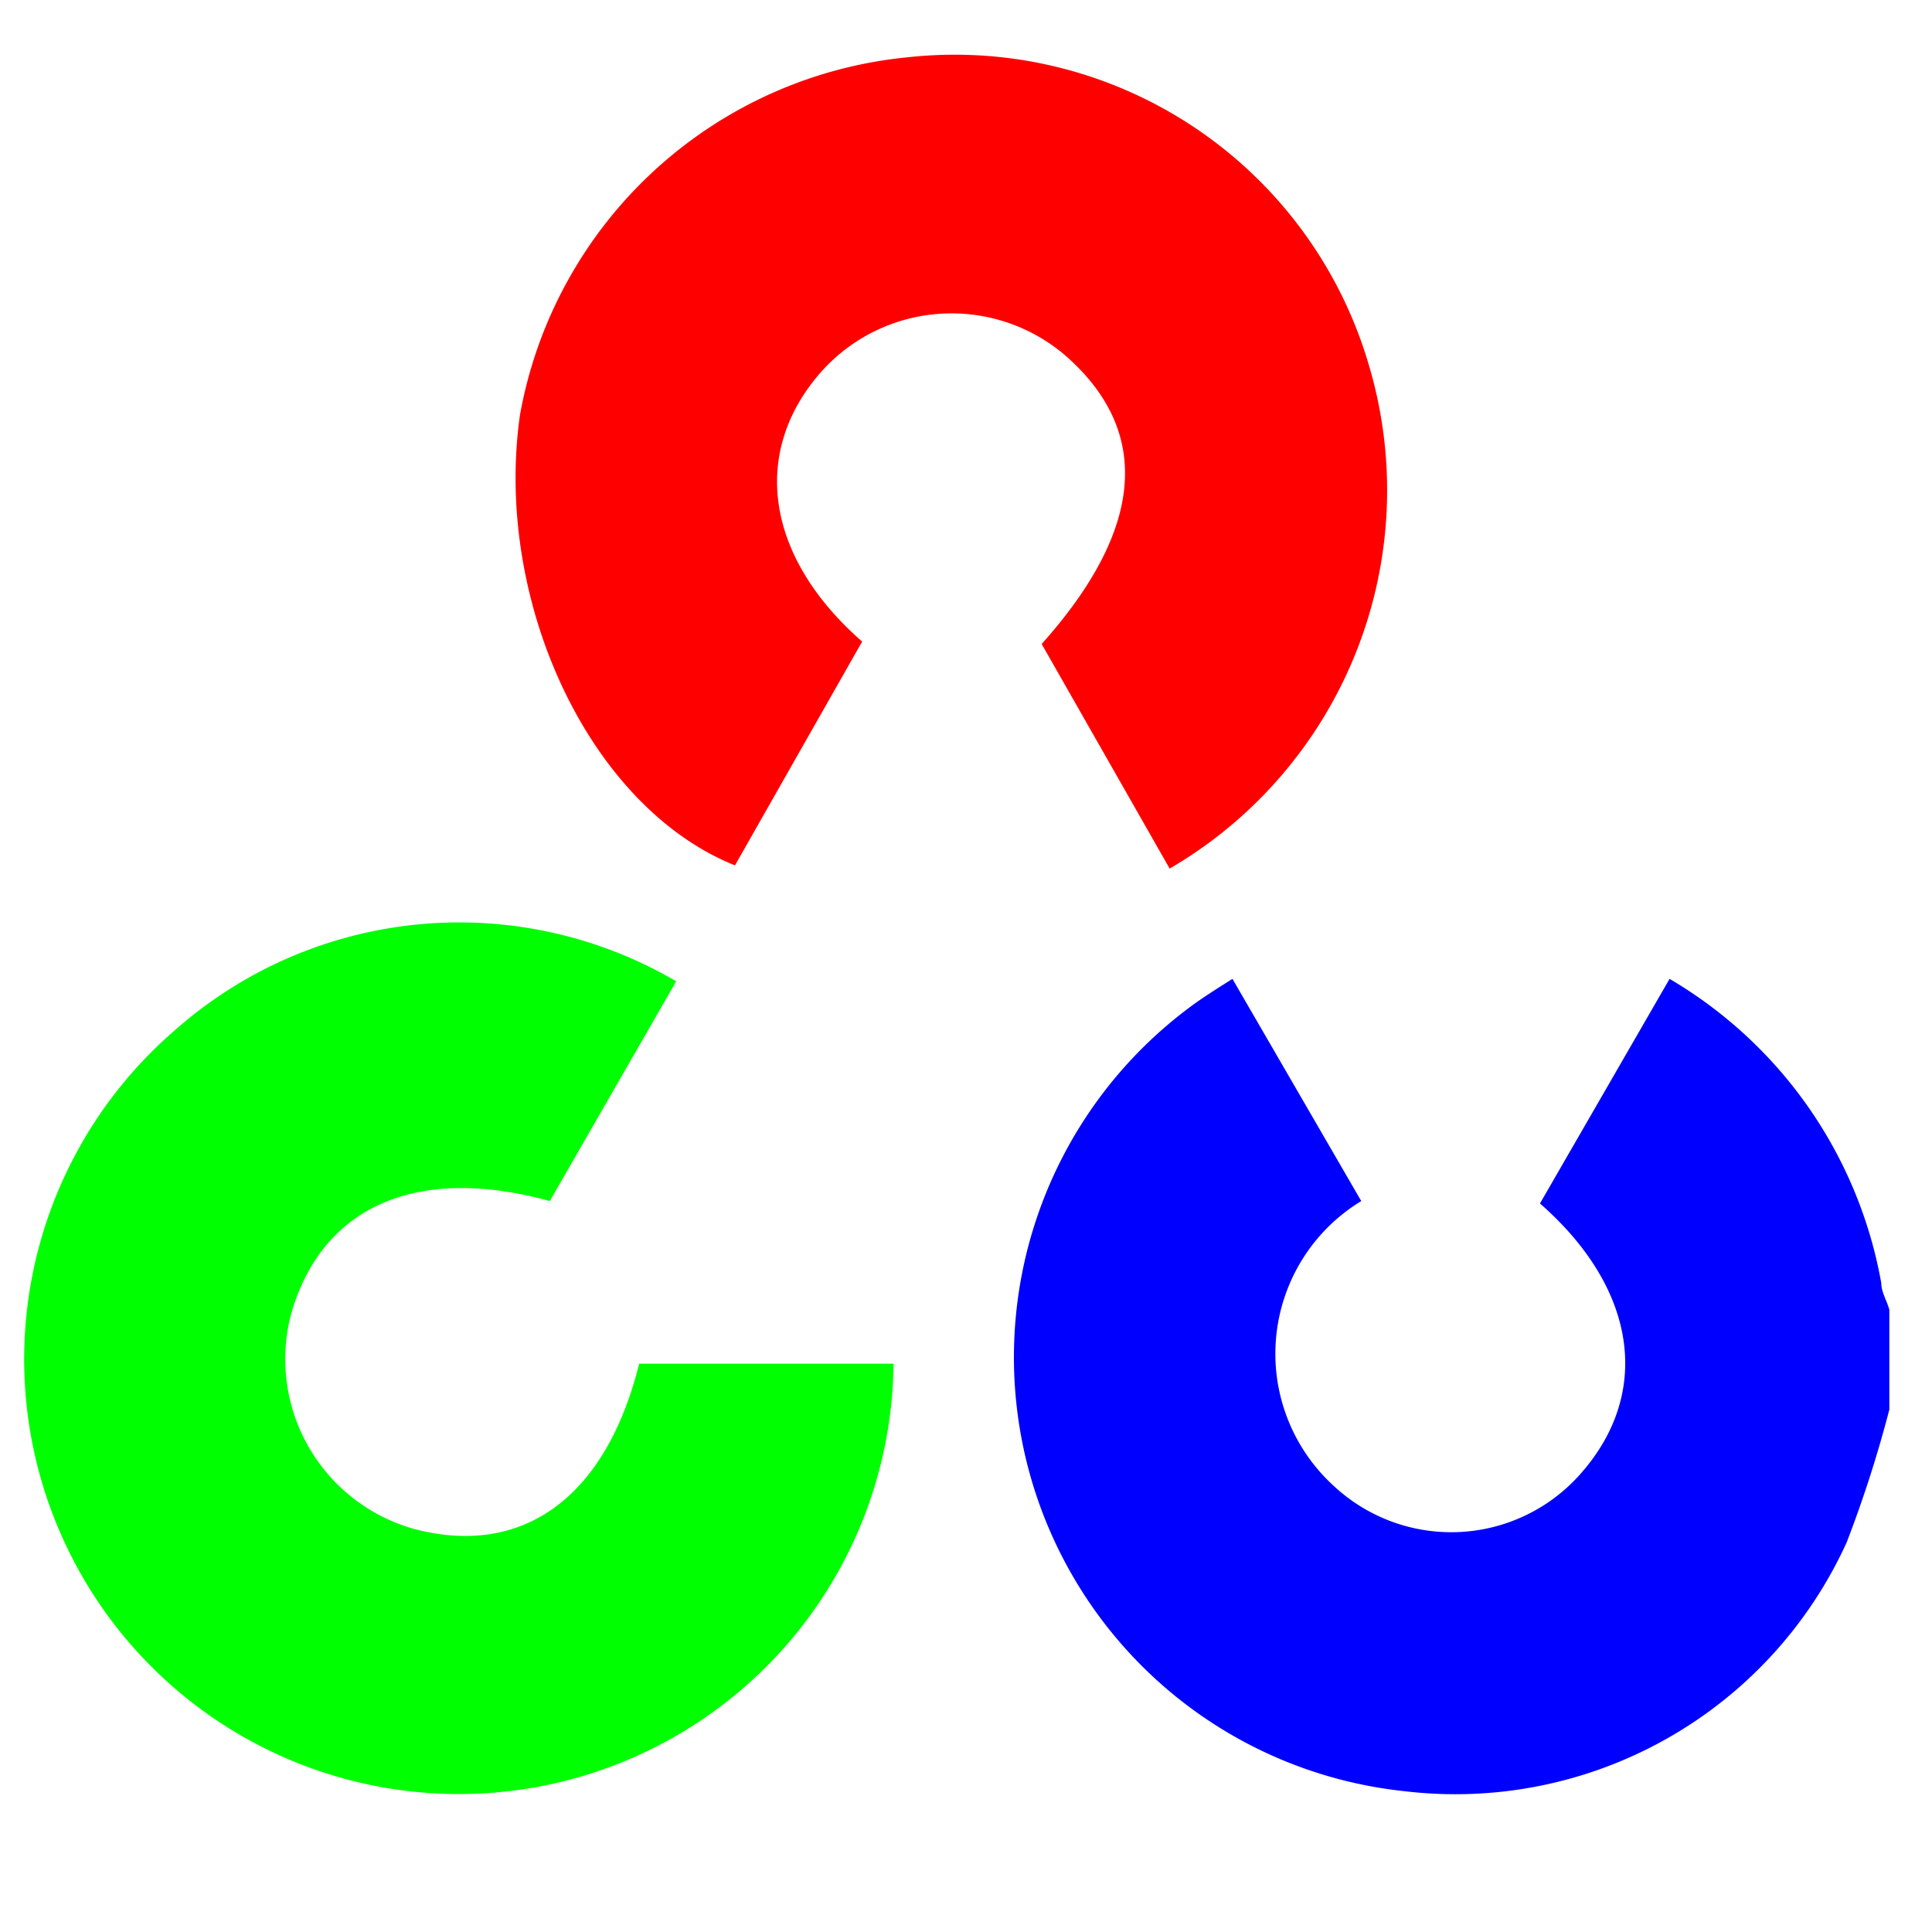 <svg id="Layer_1" data-name="Layer 1" xmlns="http://www.w3.org/2000/svg" viewBox="0 0 24 24"><defs><style>.cls-1{fill:blue;}.cls-2{fill:red;}.cls-3{fill:lime;}</style></defs><path class="cls-1" d="M23.47,17.51a15.11,15.11,0,0,1-.53,1.65,5.34,5.34,0,0,1-5.5,3.09,5.42,5.42,0,0,1-2.63-9.76c.15-.11.31-.21.5-.33l1.6,2.76a2.22,2.22,0,0,0-.34,3.54,2.14,2.14,0,0,0,3.08-.17c.87-1,.68-2.29-.52-3.34l1.61-2.79a5.5,5.5,0,0,1,2.63,3.78c0,.11.07.22.1.33Z"/><path class="cls-2" d="M14.53,10.79,12.94,8c1.27-1.42,1.37-2.63.31-3.57a2.17,2.17,0,0,0-3.05.19c-.88,1-.69,2.3.51,3.35L9.13,10.75c-1.82-.73-3-3.3-2.67-5.6A5.43,5.43,0,0,1,11.29.71,5.36,5.36,0,0,1,17,4.52,5.44,5.44,0,0,1,14.53,10.79Z"/><path class="cls-3" d="M8.4,12.19,6.83,14.92C5.16,14.46,4,15,3.62,16.31A2.19,2.19,0,0,0,5.17,19c1.34.34,2.36-.41,2.77-2.06H11.1a5.4,5.4,0,1,1-8.93-4.14A5.33,5.33,0,0,1,8.4,12.19Z"/></svg>